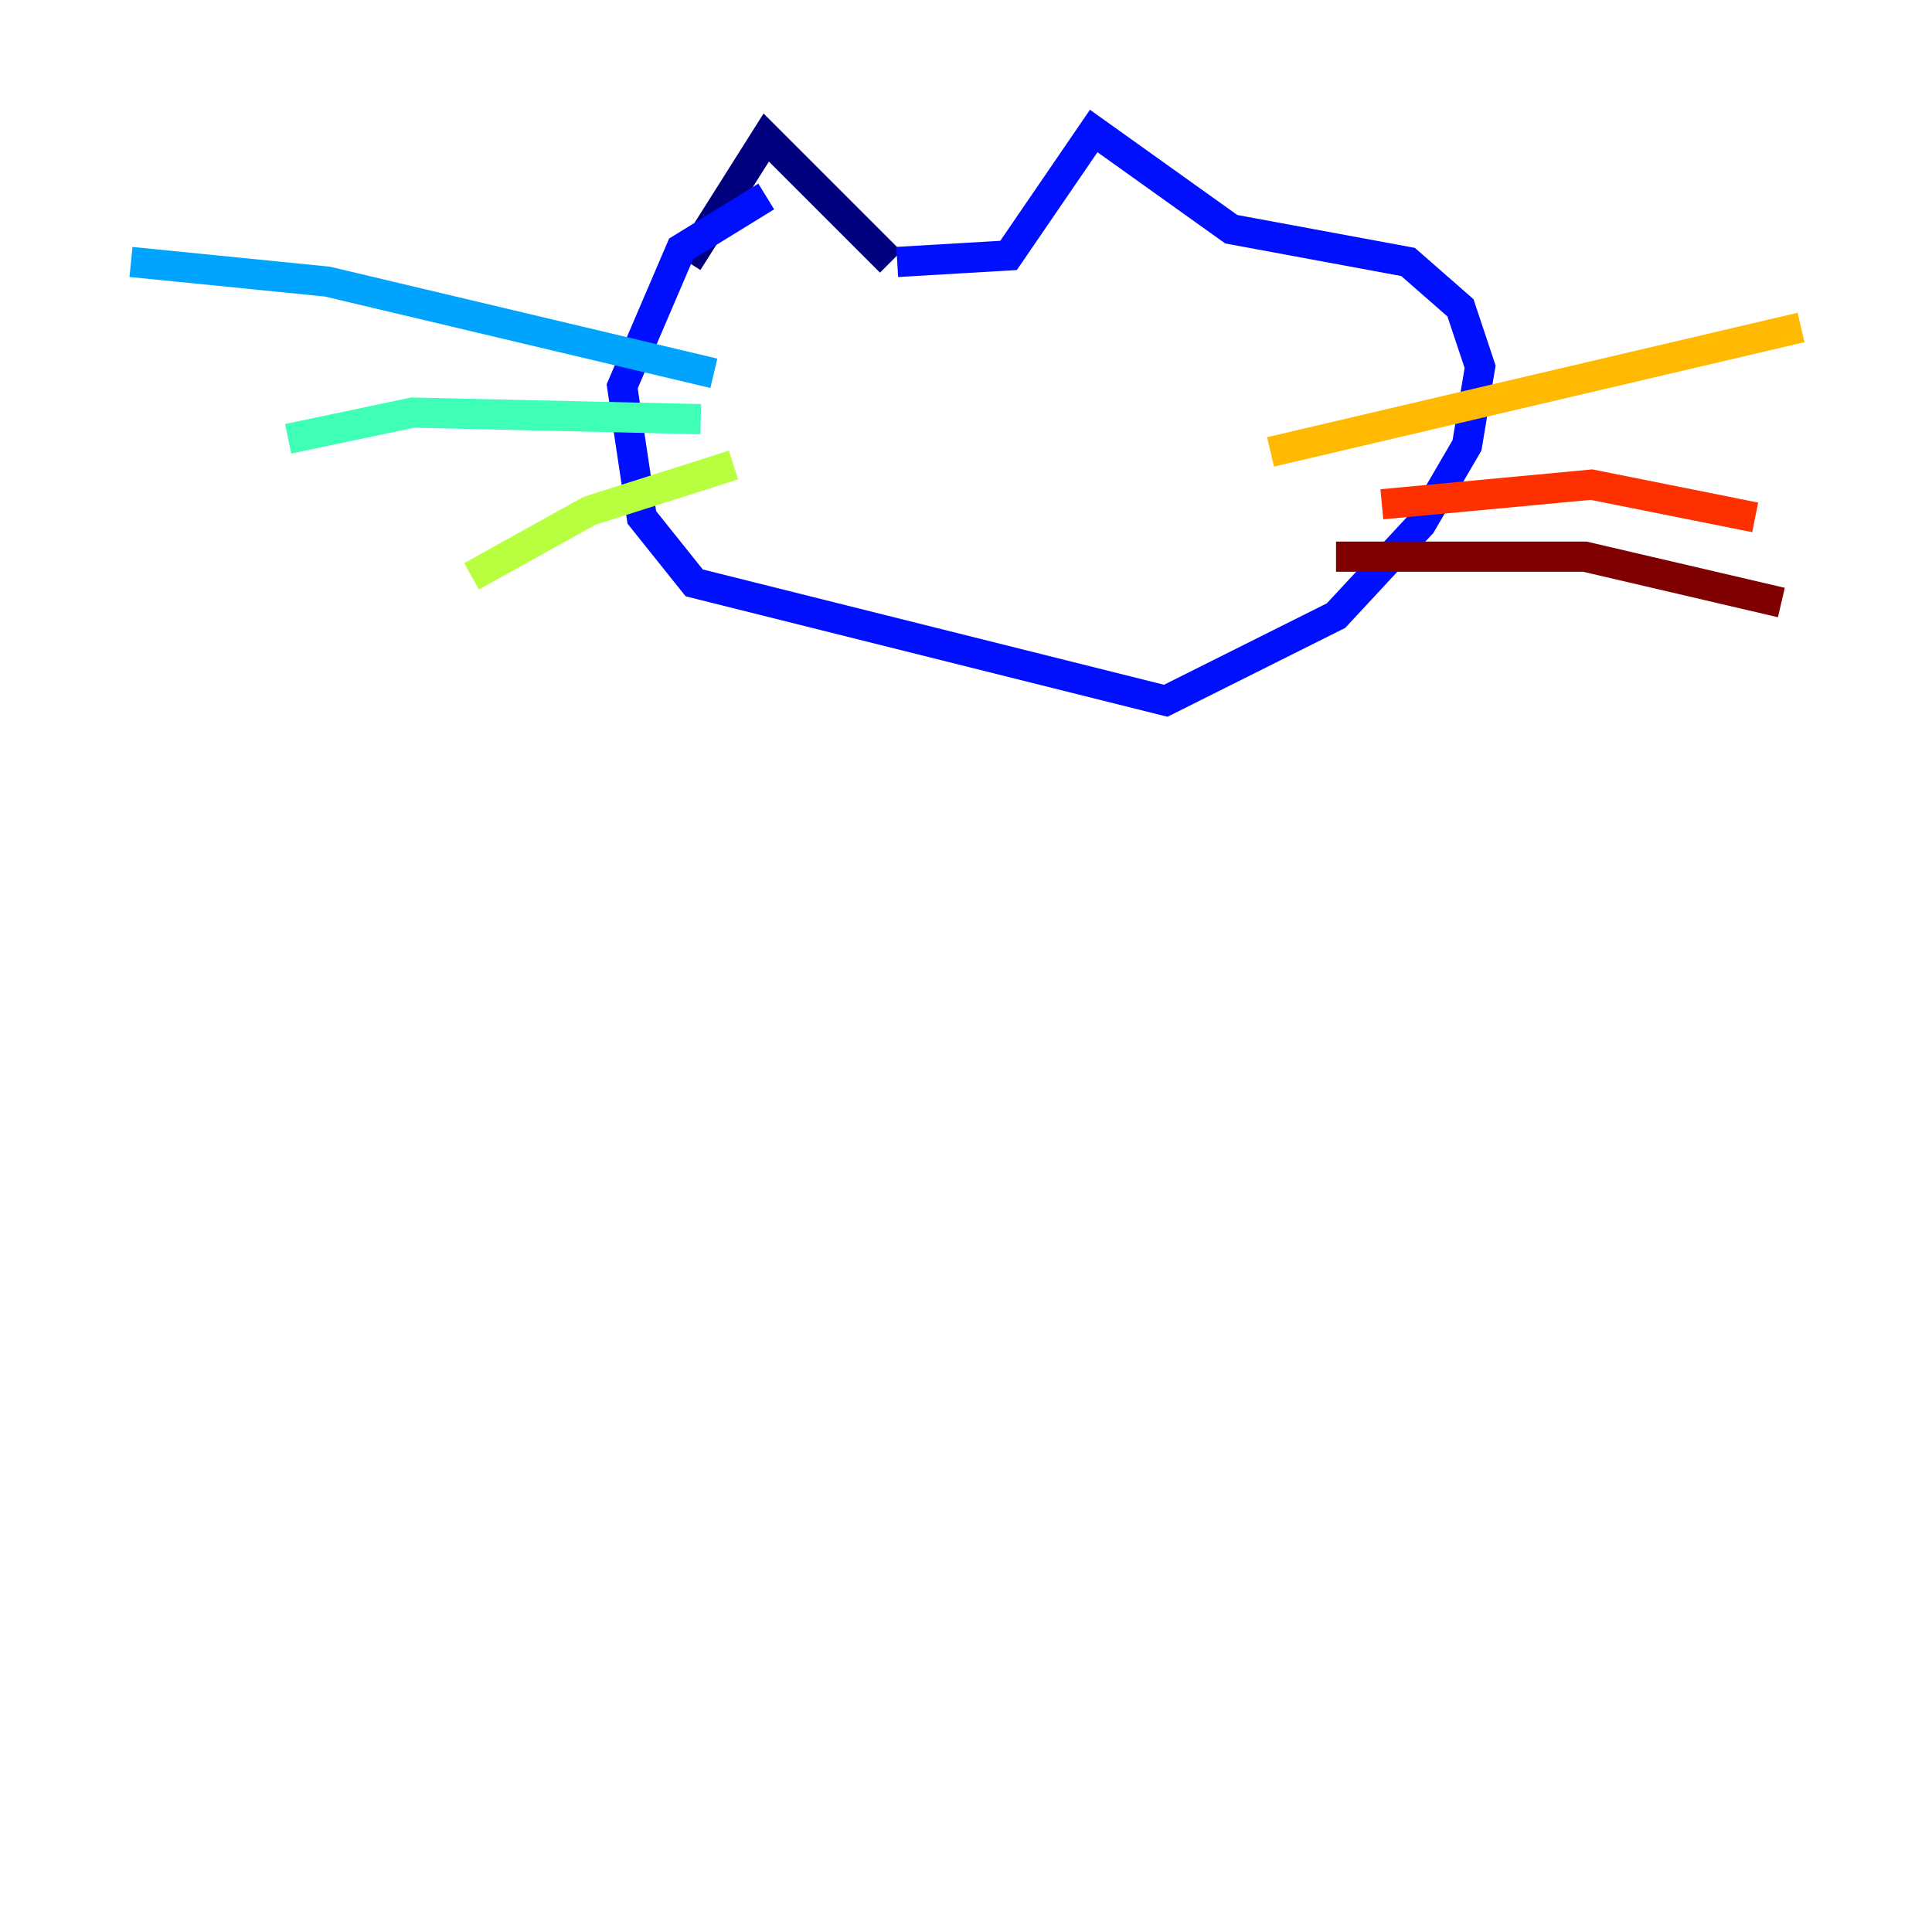 <?xml version="1.0" encoding="utf-8" ?>
<svg baseProfile="tiny" height="128" version="1.2" viewBox="0,0,128,128" width="128" xmlns="http://www.w3.org/2000/svg" xmlns:ev="http://www.w3.org/2001/xml-events" xmlns:xlink="http://www.w3.org/1999/xlink"><defs /><polyline fill="none" points="45.559,17.356 50.766,9.112 59.01,17.356" stroke="#00007f" stroke-width="2" /><polyline fill="none" points="59.444,17.356 66.82,16.922 72.461,8.678 81.573,15.186 93.288,17.356 96.759,20.393 98.061,24.298 97.193,29.505 94.156,34.712 88.515,40.786 77.234,46.427 45.993,38.617 42.522,34.278 41.22,25.6 45.125,16.488 50.766,13.017" stroke="#0010ff" stroke-width="2" /><polyline fill="none" points="47.295,24.732 21.695,18.658 8.678,17.356" stroke="#00a4ff" stroke-width="2" /><polyline fill="none" points="46.427,27.77 27.336,27.336 19.091,29.071" stroke="#3fffb7" stroke-width="2" /><polyline fill="none" points="48.597,30.807 39.051,33.844 31.241,38.183" stroke="#b7ff3f" stroke-width="2" /><polyline fill="none" points="84.176,29.939 119.322,21.695" stroke="#ffb900" stroke-width="2" /><polyline fill="none" points="91.552,33.41 105.437,32.108 116.285,34.278" stroke="#ff3000" stroke-width="2" /><polyline fill="none" points="88.515,36.881 105.003,36.881 118.02,39.919" stroke="#7f0000" stroke-width="2" /></svg>